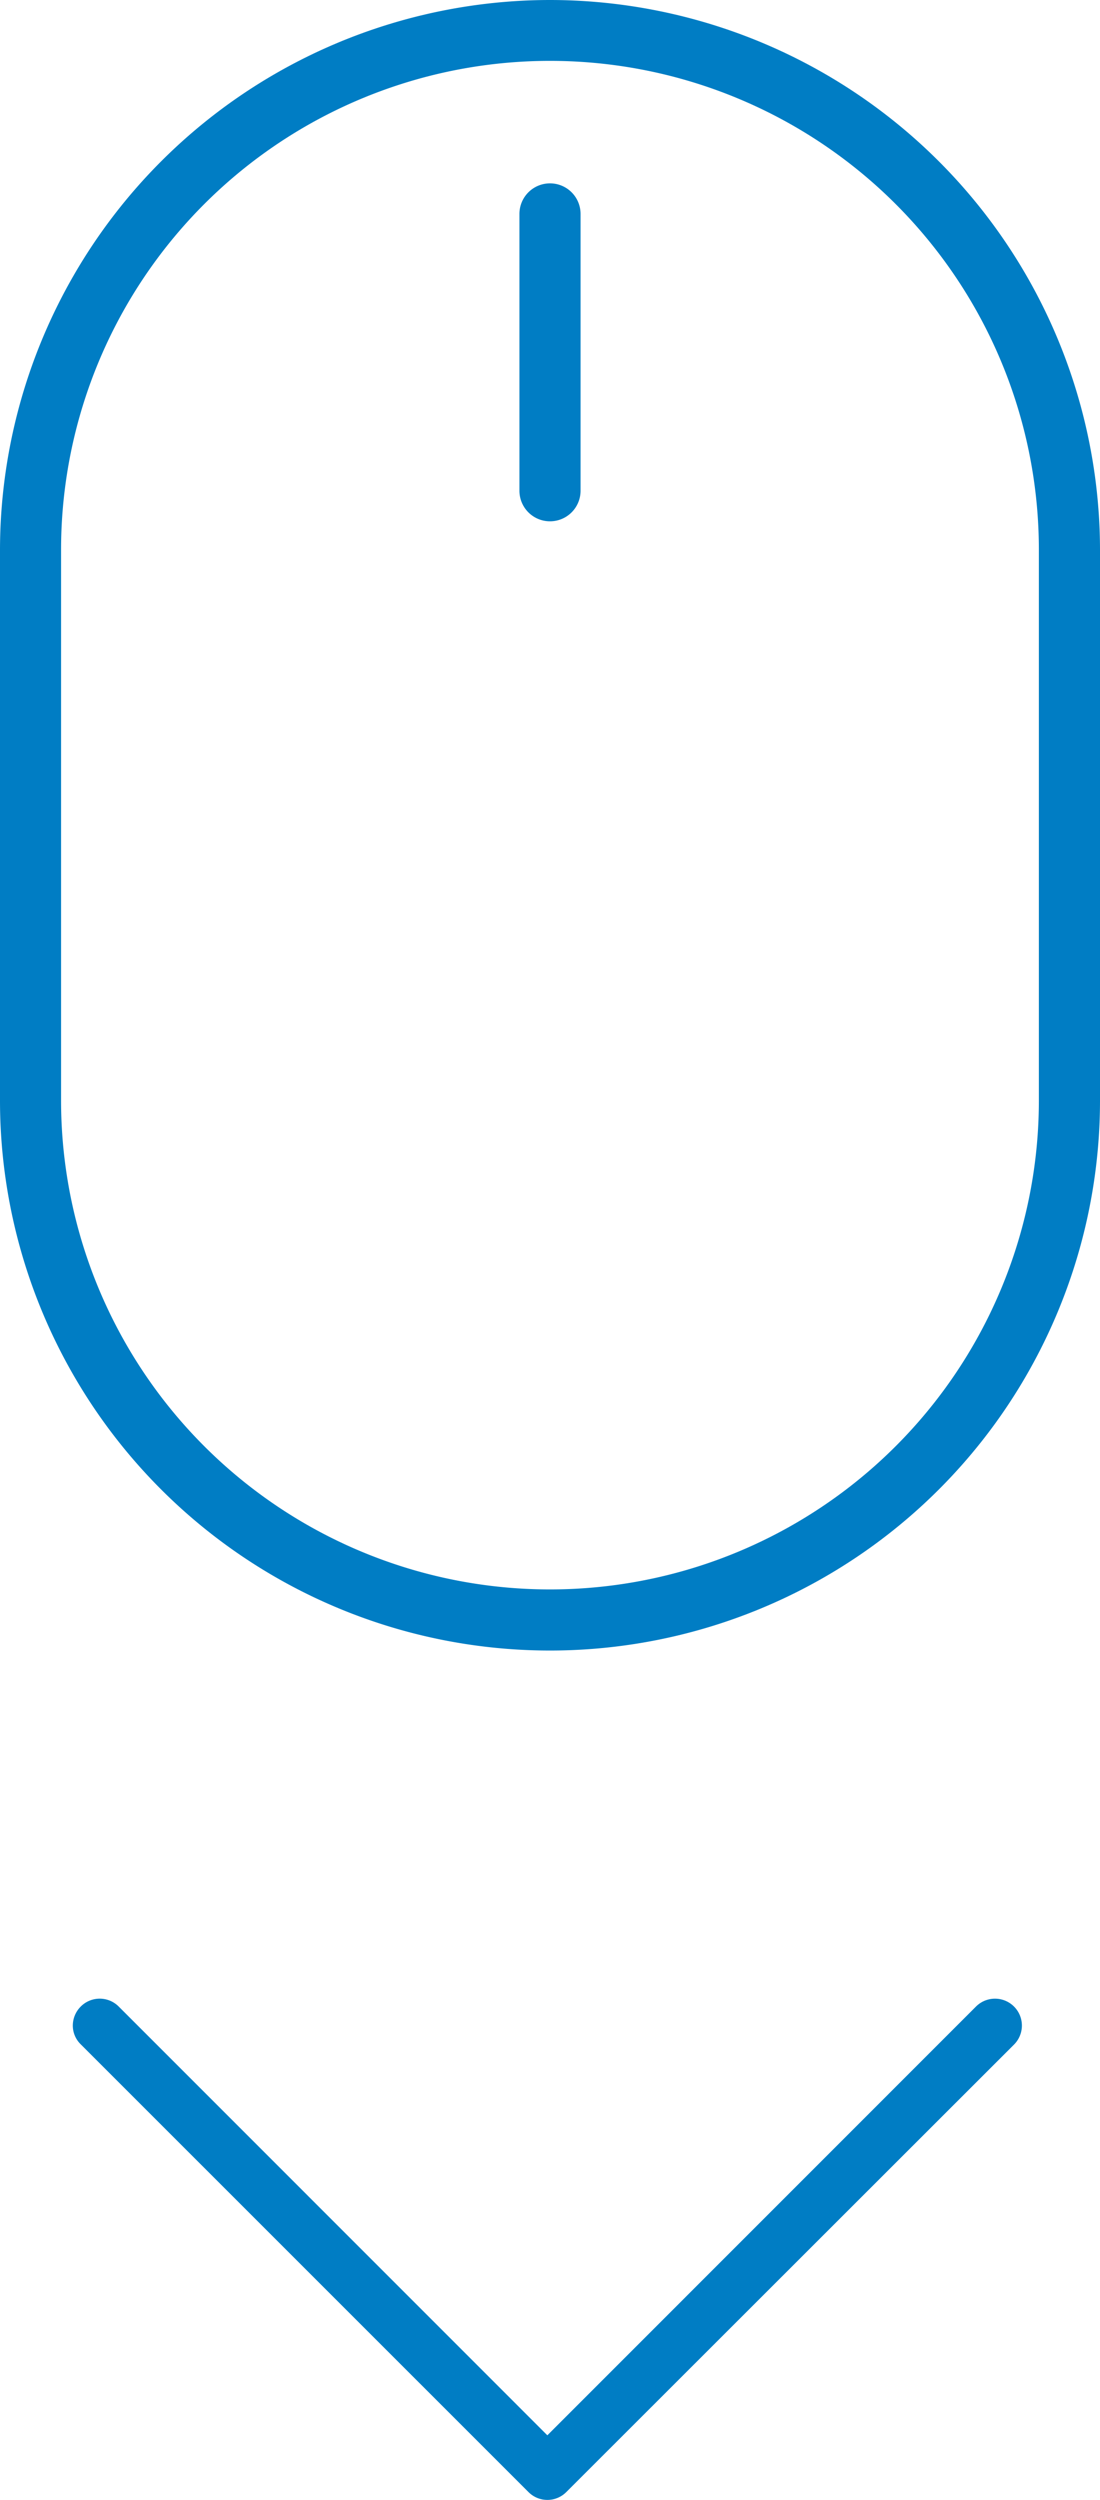 <svg xmlns="http://www.w3.org/2000/svg" width="18.282" height="41.546" viewBox="0 0 18.282 41.546">
  <g id="next" transform="translate(-938.363 -935.545)">
    <g id="next-2" data-name="next" transform="translate(955.347 968.758) rotate(90)">
      <path id="Path_6" data-name="Path 6" d="M8.2,7.573.763.131A.446.446,0,0,0,.131.763L7.256,7.887.131,15.011a.445.445,0,0,0,0,.631.449.449,0,0,0,.314.132.436.436,0,0,0,.314-.132L8.2,8.2A.444.444,0,0,0,8.2,7.573Z" transform="translate(0 0)" fill="#007dc4"/>
    </g>
    <g id="mouse" transform="translate(938.363 935.545)">
      <g id="Group_45" data-name="Group 45" transform="translate(0)">
        <g id="Group_44" data-name="Group 44">
          <path id="Path_27" data-name="Path 27" d="M44.21,0a9.149,9.149,0,0,0-9.141,9.137v9.15a9.141,9.141,0,0,0,18.282,0V9.137A9.149,9.149,0,0,0,44.21,0Zm8.125,18.287a8.125,8.125,0,0,1-16.251,0V9.137a8.125,8.125,0,0,1,16.251,0Z" transform="translate(-35.069)" fill="#007dc4"/>
          <path id="Path_28" data-name="Path 28" d="M101.818,23.379a.508.508,0,0,0-.508.508v4.6a.508.508,0,0,0,1.016,0v-4.6A.508.508,0,0,0,101.818,23.379Z" transform="translate(-92.677 -20.332)" fill="#007dc4"/>
        </g>
      </g>
    </g>
  </g>
</svg>
